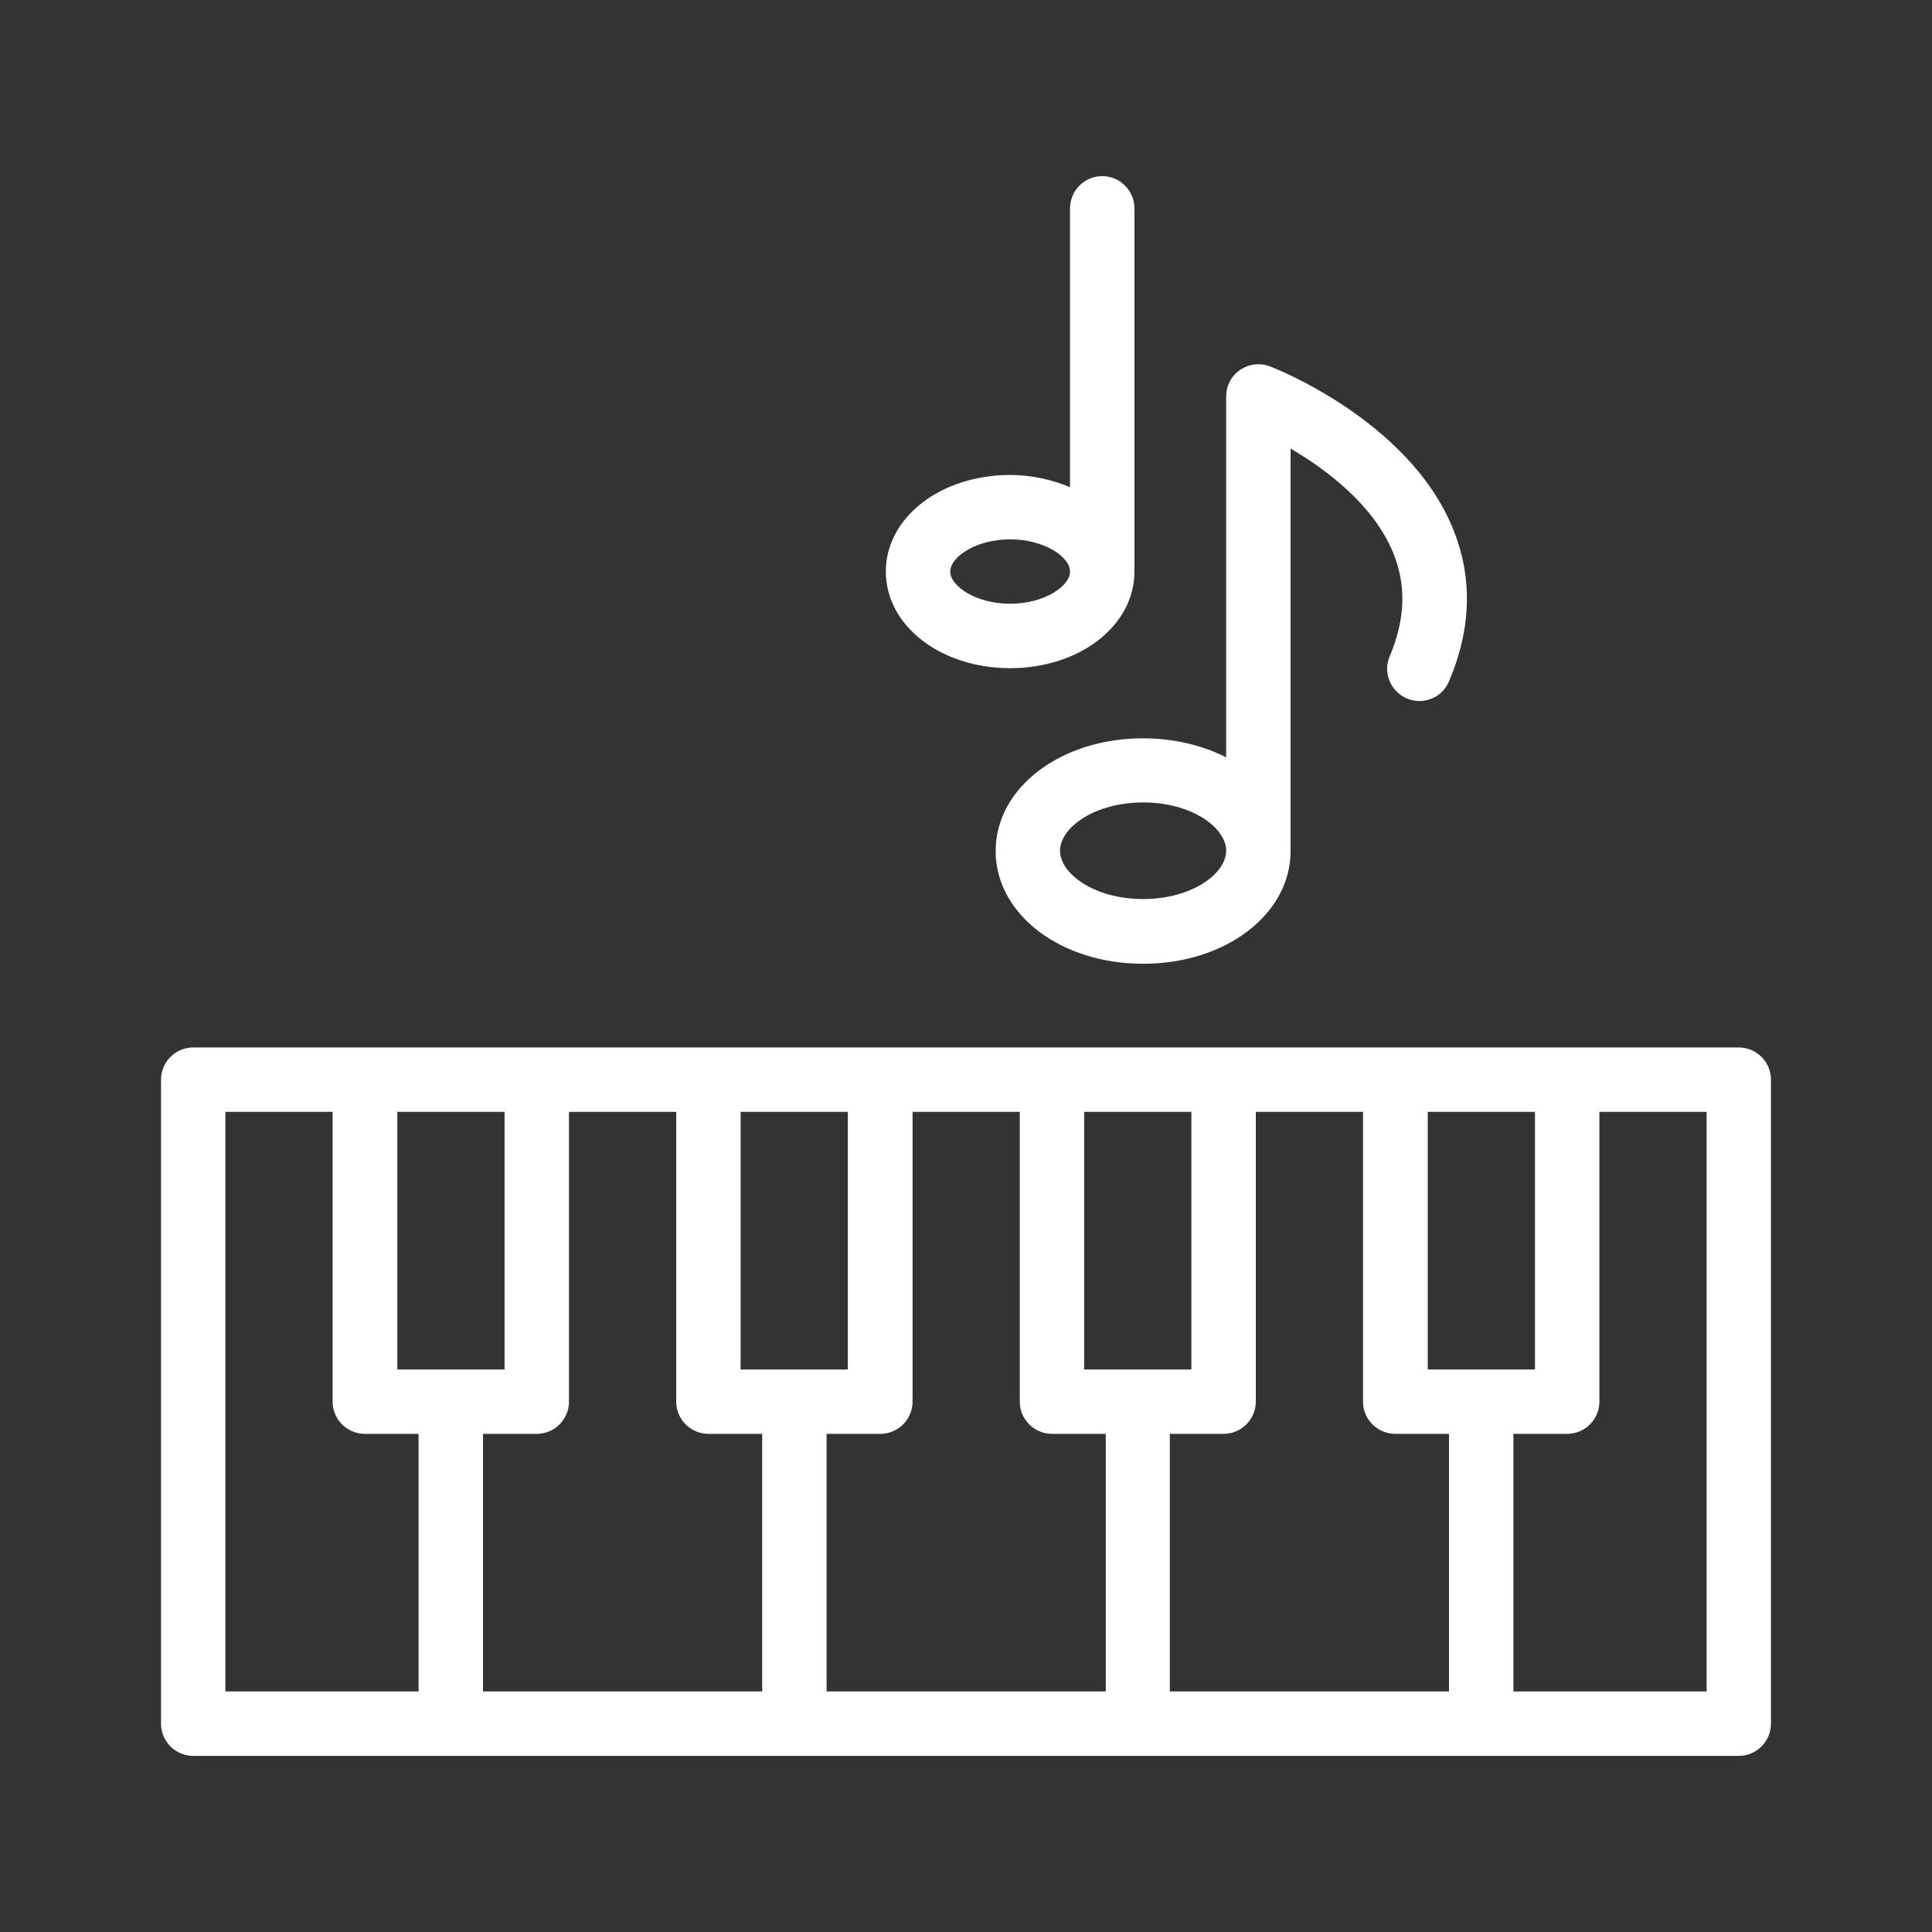 <svg width="32" height="32" viewBox="0 0 32 32" fill="none" xmlns="http://www.w3.org/2000/svg">
<rect x="0" y="0" width="32" height="32" fill="#333333" stroke="none"/>
<path d="M28.8 17.349H25.957H23.115H20.267H17.424H14.581H11.733H8.891H6.048H3.2C2.907 17.349 2.667 17.589 2.667 17.883V28.549C2.667 28.843 2.907 29.083 3.2 29.083H28.8C29.093 29.083 29.333 28.843 29.333 28.549V17.883C29.333 17.589 29.093 17.349 28.8 17.349ZM25.424 18.416V22.683H23.648V18.416H25.424ZM8.891 23.749C9.184 23.749 9.424 23.509 9.424 23.216V18.416H11.2V23.216C11.2 23.509 11.44 23.749 11.733 23.749H12.624V28.016H8V23.749H8.891ZM13.691 23.749H14.581C14.875 23.749 15.115 23.509 15.115 23.216V18.416H16.891V23.216C16.891 23.509 17.131 23.749 17.424 23.749H18.315V28.016H13.691V23.749ZM19.376 23.749H20.267C20.56 23.749 20.8 23.509 20.8 23.216V18.416H22.576V23.216C22.576 23.509 22.816 23.749 23.109 23.749H24V28.016H19.376V23.749ZM19.733 18.416V22.683H17.957V18.416H19.733ZM14.043 18.416V22.683H12.267V18.416H14.043ZM8.357 18.416V22.683H6.581V18.416H8.357ZM3.733 18.416H5.509V23.216C5.509 23.509 5.749 23.749 6.043 23.749H6.933V28.016H3.733V18.416ZM28.267 28.016H25.067V23.749H25.957C26.251 23.749 26.491 23.509 26.491 23.216V18.416H28.267V28.016Z" fill="white"/>
<path d="M23.301 11.568C23.573 11.685 23.888 11.557 24 11.285C24.379 10.395 24.395 9.531 24.048 8.715C23.307 6.96 21.125 6.101 21.035 6.069C20.869 6.005 20.688 6.027 20.539 6.128C20.389 6.229 20.309 6.395 20.309 6.565V12.544C19.92 12.347 19.451 12.229 18.933 12.229C17.563 12.229 16.491 13.051 16.491 14.096C16.491 15.141 17.563 15.963 18.933 15.963C20.304 15.963 21.376 15.141 21.376 14.096V7.429C21.957 7.771 22.736 8.347 23.067 9.136C23.296 9.68 23.28 10.251 23.019 10.869C22.901 11.136 23.029 11.451 23.301 11.568ZM18.933 14.891C18.123 14.891 17.557 14.469 17.557 14.091C17.557 13.712 18.123 13.291 18.933 13.291C19.744 13.291 20.309 13.712 20.309 14.091C20.309 14.469 19.744 14.891 18.933 14.891Z" fill="white"/>
<path d="M18.79 9.467V3.451C18.79 3.157 18.549 2.917 18.256 2.917C17.963 2.917 17.723 3.157 17.723 3.451V8.069C17.43 7.947 17.093 7.867 16.731 7.867C15.579 7.867 14.672 8.571 14.672 9.467C14.672 10.363 15.579 11.067 16.731 11.067C17.883 11.067 18.79 10.363 18.79 9.467ZM16.731 10C16.171 10 15.739 9.712 15.739 9.467C15.739 9.221 16.171 8.933 16.731 8.933C17.291 8.933 17.723 9.221 17.723 9.467C17.723 9.712 17.291 10 16.731 10Z" fill="white"/>
</svg>
